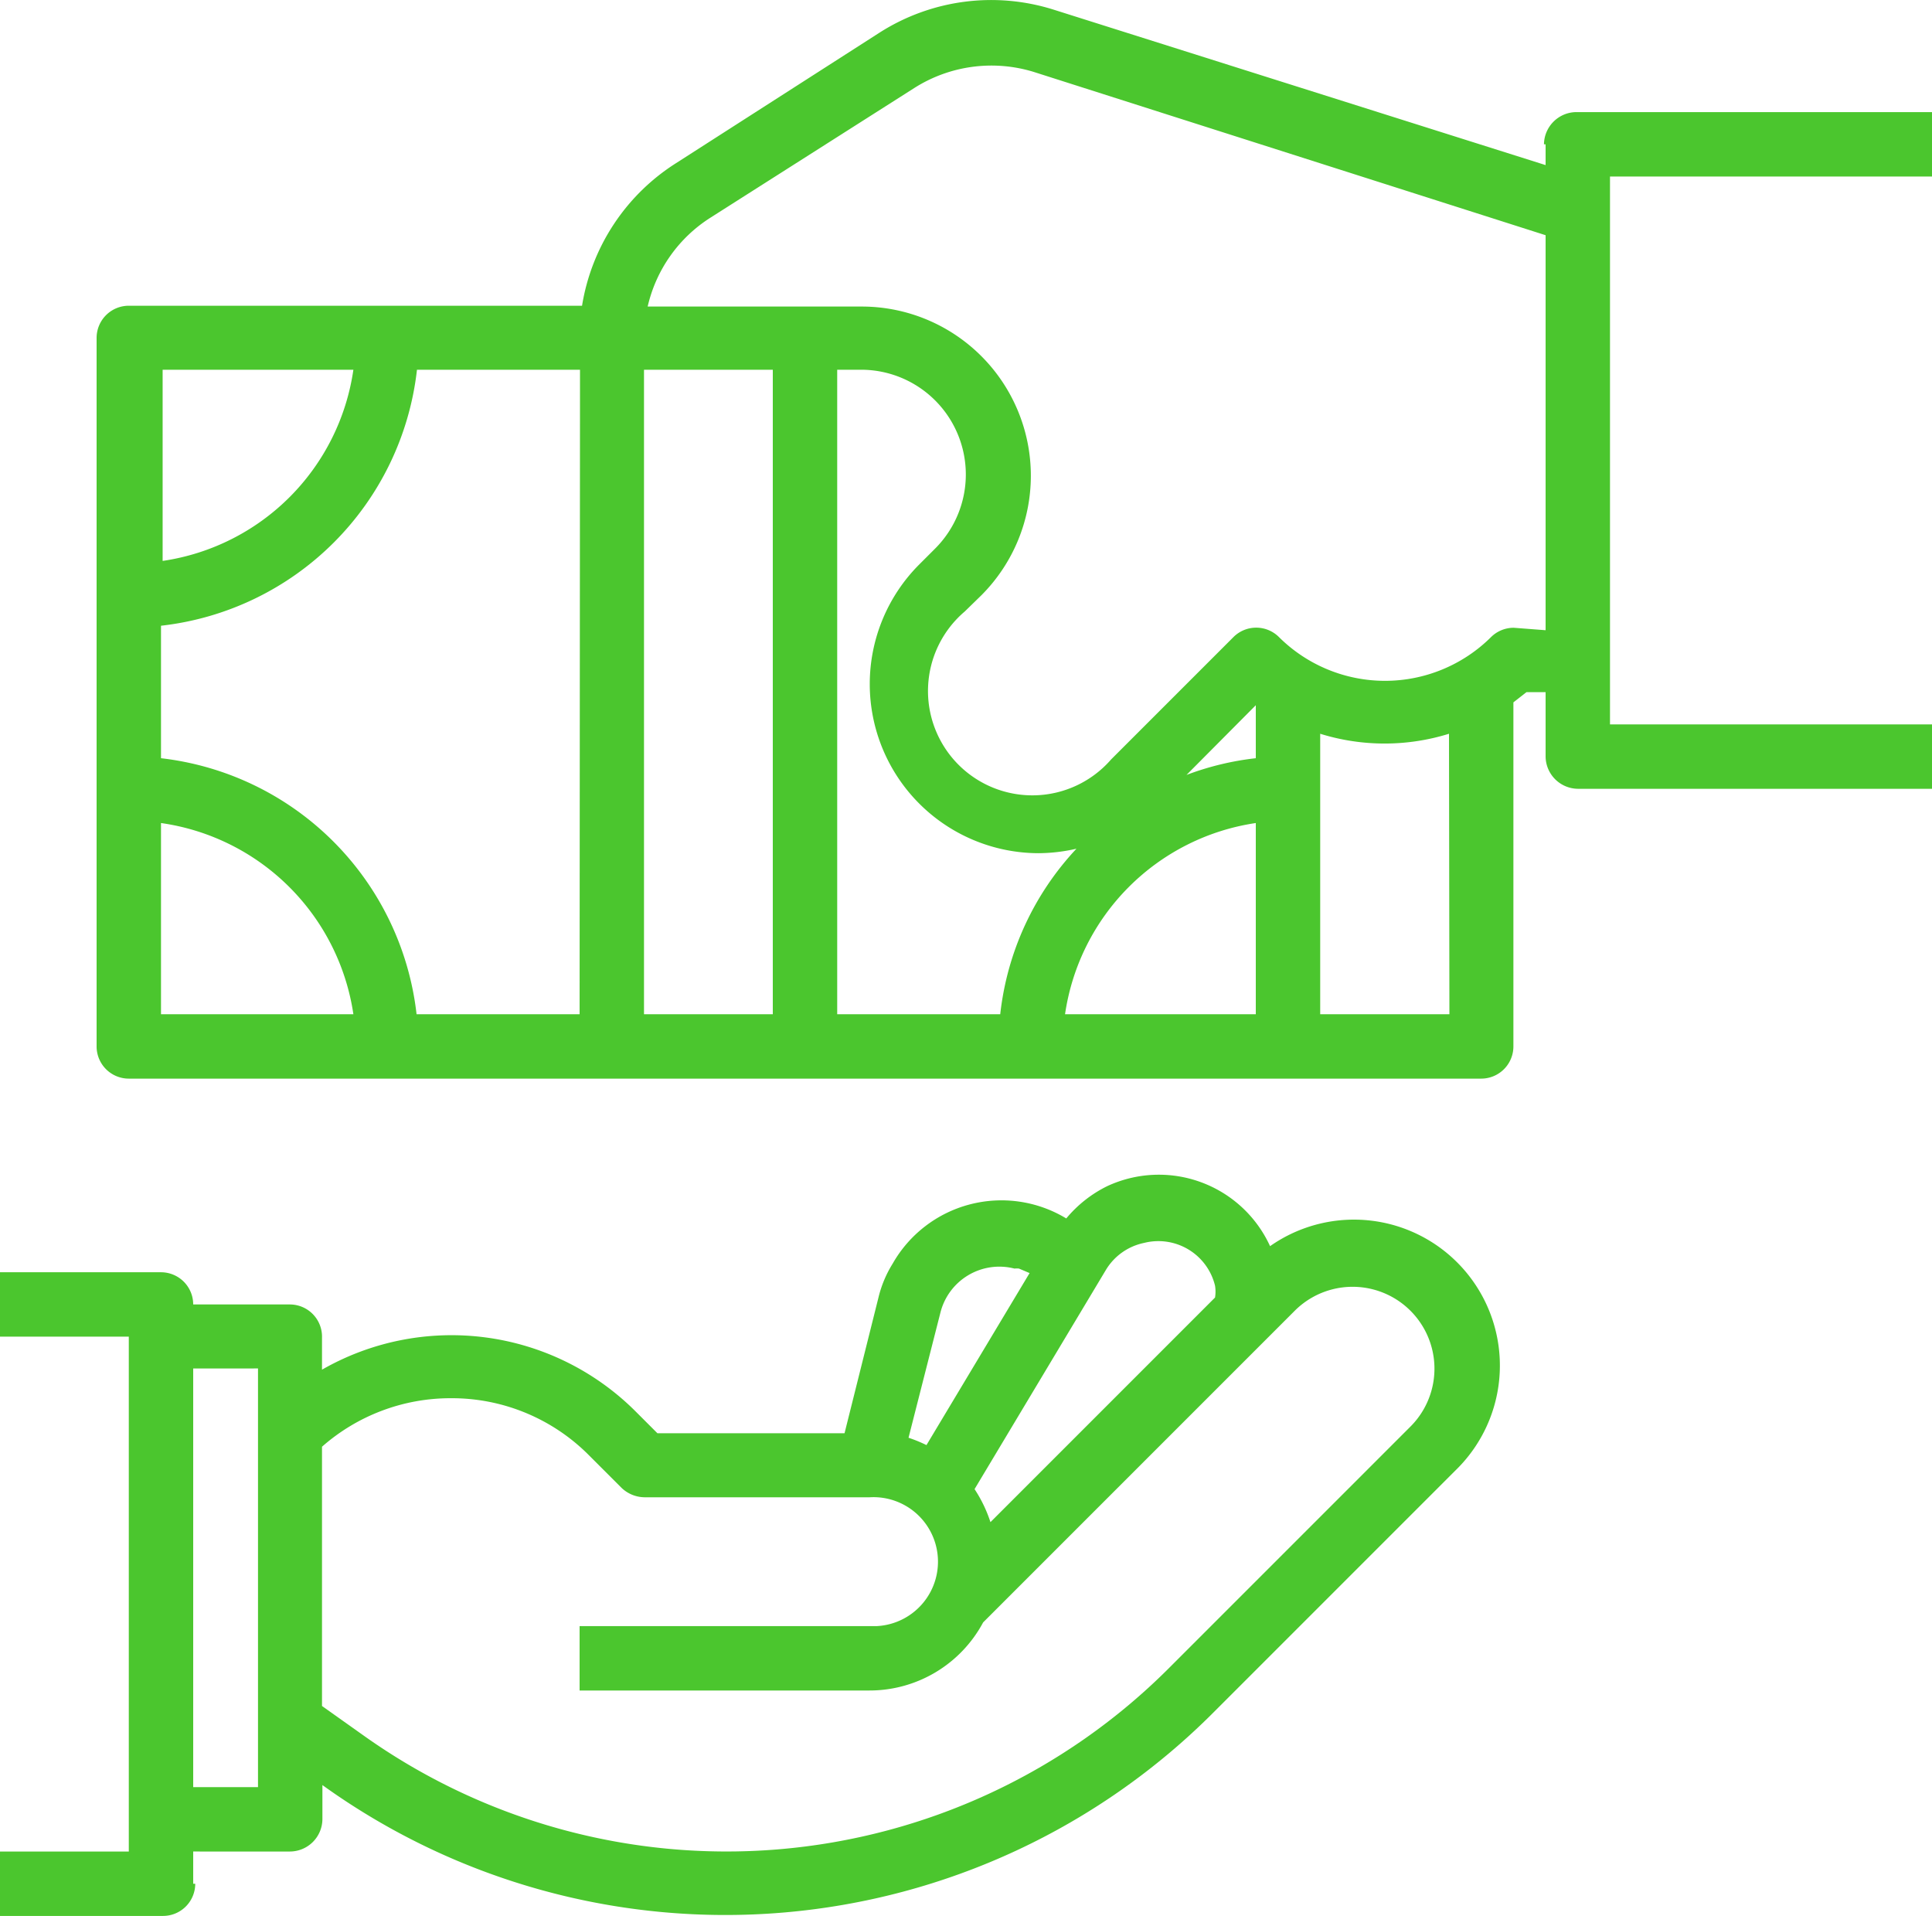 <svg id="Layer_1" data-name="Layer 1" xmlns="http://www.w3.org/2000/svg" viewBox="0 0 47.4 47"><defs><style>.cls-1{fill:#4bc62e;}</style></defs><path id="Path_598" data-name="Path 598" class="cls-1" d="M39.25,4.54v.51L27.19,1.24a5.09,5.09,0,0,0-4.28.56L17.92,5A5.1,5.1,0,0,0,15.61,8.5H4.49a.79.79,0,0,0-.79.79V26.67a.79.79,0,0,0,.79.79H37.67a.79.79,0,0,0,.79-.79V18.23l.32-.25h.47v1.58a.8.8,0,0,0,.79.79h8.69V18.77h-7.9V5.33h7.9V3.75H40a.8.8,0,0,0-.79.79ZM26.8,21.93a4.24,4.24,0,0,0,.94-.11,7.07,7.07,0,0,0-1.87,4.06h-4V10.07h.6a2.57,2.57,0,0,1,1.81,4.38l-.41.41a4.15,4.15,0,0,0,2.93,7.07Zm5.34-2.33a7,7,0,0,0-1.7.41l1.7-1.71Zm0,1.59v4.69H27.46a5.55,5.55,0,0,1,4.68-4.69ZM20.29,25.88H17.13V10.07h3.16Zm-4.74,0h-4A7.13,7.13,0,0,0,5.28,19.6V16.35a7.12,7.12,0,0,0,6.28-6.28h4ZM10,10.07a5.54,5.54,0,0,1-4.68,4.69V10.07ZM5.28,21.19A5.56,5.56,0,0,1,10,25.88H5.28Zm31.61,4.69H33.72V19a5.32,5.32,0,0,0,3.16,0Zm1.58-9.48a.79.79,0,0,0-.56.23,3.69,3.69,0,0,1-5.2,0,.79.79,0,0,0-1.12,0l-3,3A2.56,2.56,0,1,1,25,16h0l.41-.4h0a4.15,4.15,0,0,0-2.93-7.08H17.22a3.51,3.51,0,0,1,1.54-2.18l5-3.18a3.53,3.53,0,0,1,2.95-.39l12.54,4v9.69Z" transform="translate(-1.33 -1)"/><path id="Path_599" data-name="Path 599" class="cls-1" d="M6.07,47.21v-.79H8.44a.8.8,0,0,0,.8-.79v-.84l.07.05A16.92,16.92,0,0,0,31.11,43l5.94-5.94a3.58,3.58,0,0,0-4.56-5.49,3,3,0,0,0-4-1.47,3.06,3.06,0,0,0-1,.79A3.07,3.07,0,0,0,23.23,32a2.82,2.82,0,0,0-.35.84l-.83,3.32H17.46l-.56-.56a6.39,6.39,0,0,0-7.67-1v-.78A.79.79,0,0,0,8.44,33H6.07a.79.79,0,0,0-.79-.79H1.33v1.58H4.49V46.42H1.33V48h4a.79.79,0,0,0,.79-.79ZM29.4,31.49a1.43,1.43,0,0,1,1.74,1.05.92.92,0,0,1,0,.29l-5.51,5.51a3.36,3.36,0,0,0-.39-.81l3.23-5.39A1.43,1.43,0,0,1,29.4,31.49Zm-5,1.72a1.49,1.49,0,0,1,1.82-1.09.45.45,0,0,1,.11,0l.26.11-2.53,4.22a3.38,3.38,0,0,0-.44-.18Zm-12,2.09a4.74,4.74,0,0,1,3.39,1.41l.79.79a.83.83,0,0,0,.56.23h5.53a1.58,1.58,0,0,1,.18,3.16H15.55v1.58h7.11a3.16,3.16,0,0,0,2.79-1.67l7.65-7.65A2,2,0,0,1,35.93,36L30,41.93a15.35,15.35,0,0,1-19.77,1.63l-1-.71V36.49A4.77,4.77,0,0,1,12.39,35.3Zm-4.74-.73V44.84H6.07V34.57Z" transform="translate(-1.33 -1)"/></svg>